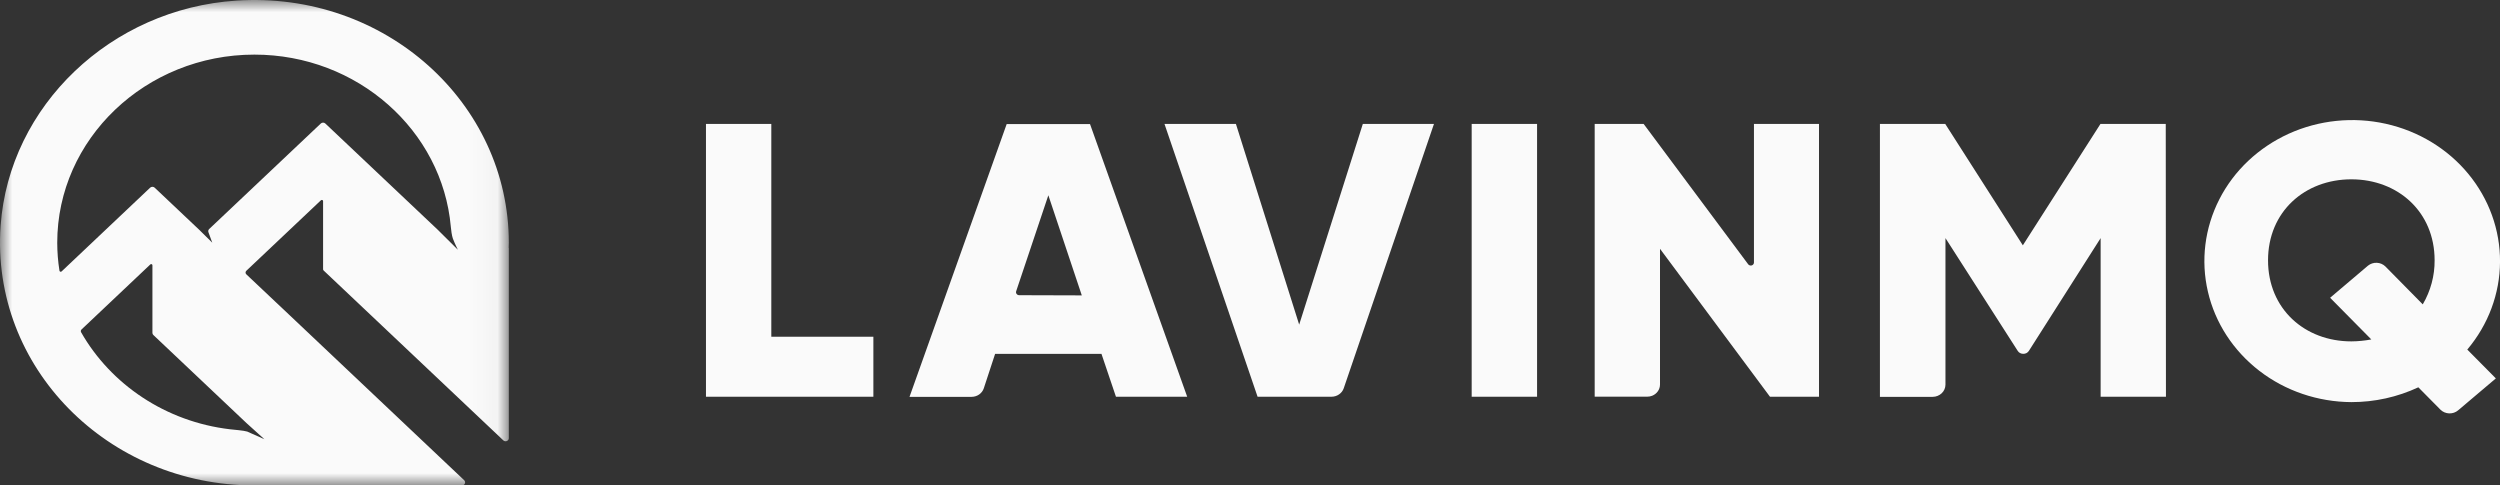 <svg width="103" height="20" viewBox="0 0 103 20" fill="none" xmlns="http://www.w3.org/2000/svg">
<rect x="0" y="0" width="103" height="20" fill="#333333" stroke="none"/>
<g clip-path="url(#clip0_3363_2158)">
<path d="M101.652 14.402L102.829 15.59L101.273 16.907C101.171 16.993 101.039 17.037 100.903 17.032C100.768 17.026 100.64 16.971 100.546 16.878L99.635 15.957C98.777 16.359 97.833 16.568 96.876 16.567C95.495 16.559 94.158 16.105 93.087 15.28C92.011 14.451 91.264 13.302 90.966 12.019C90.666 10.735 90.833 9.393 91.438 8.209C92.04 7.028 93.049 6.077 94.297 5.509C95.542 4.945 96.953 4.8 98.296 5.1C99.642 5.401 100.839 6.127 101.691 7.159C102.546 8.194 103.008 9.472 103.001 10.787C102.994 12.101 102.519 13.375 101.652 14.402ZM97.698 13.985L96.001 12.268L97.559 10.947C97.661 10.864 97.792 10.821 97.927 10.827C98.061 10.833 98.187 10.888 98.28 10.98L99.818 12.54C100.143 11.985 100.311 11.36 100.306 10.725C100.306 8.725 98.793 7.388 96.876 7.388C94.957 7.388 93.443 8.72 93.443 10.725C93.443 12.73 94.957 14.065 96.876 14.065C97.152 14.063 97.427 14.036 97.698 13.985ZM89.237 16.345H86.546V9.81L83.591 14.455C83.567 14.493 83.533 14.524 83.493 14.546C83.452 14.568 83.406 14.578 83.359 14.578C83.313 14.578 83.267 14.567 83.227 14.546C83.186 14.524 83.152 14.493 83.129 14.455L80.153 9.81V15.85C80.152 15.982 80.097 16.108 79.999 16.202C79.9 16.295 79.767 16.349 79.628 16.35H77.453V5.107H80.145L83.341 10.107L86.538 5.107H89.229L89.237 16.345Z" fill="#FAFAFA"/>
<path d="M74.943 5.107V16.345H72.923L68.392 10.25V15.842C68.392 15.941 68.362 16.038 68.304 16.12C68.246 16.202 68.165 16.267 68.069 16.305C68.005 16.33 67.937 16.343 67.868 16.343H65.701V5.107H67.719L72.024 10.887C72.04 10.909 72.063 10.926 72.09 10.934C72.116 10.943 72.145 10.943 72.172 10.935C72.199 10.927 72.222 10.911 72.238 10.889C72.254 10.868 72.263 10.842 72.263 10.815V5.107H74.943ZM63.327 16.345V5.107H60.633V16.345H63.327ZM47.977 5.107H50.92L53.526 13.375L56.148 5.107H59.079L55.361 16C55.326 16.1 55.26 16.186 55.17 16.248C55.081 16.31 54.974 16.344 54.863 16.345H51.812L47.977 5.107ZM45.38 14.578H40.999L40.532 16C40.498 16.101 40.432 16.189 40.342 16.252C40.252 16.315 40.143 16.349 40.032 16.35H37.472L41.475 5.112H44.909L48.912 16.345H45.977L45.38 14.578ZM44.57 12.17L43.192 8.045L41.866 12C41.859 12.019 41.858 12.039 41.861 12.058C41.865 12.077 41.873 12.096 41.885 12.111C41.898 12.127 41.914 12.14 41.932 12.149C41.951 12.158 41.971 12.162 41.992 12.162L44.57 12.17ZM35.983 13.873V16.345H29.086V5.107H31.778V13.873H35.983Z" fill="#FAFAFA"/>
<mask id="mask0_3363_2158" style="mask-type:luminance" maskUnits="userSpaceOnUse" x="0" y="0" width="21" height="20">
<path d="M0 0H20.963V20H0V0Z" fill="white"/>
</mask>
<g mask="url(#mask0_3363_2158)">
<path fill-rule="evenodd" clip-rule="evenodd" d="M18.865 10.29L18.037 9.468L13.403 5.088C13.379 5.065 13.345 5.052 13.311 5.052C13.276 5.052 13.243 5.065 13.218 5.088L8.618 9.436C8.601 9.453 8.588 9.474 8.583 9.497C8.577 9.52 8.578 9.545 8.587 9.567L8.745 9.998L8.22 9.479L6.372 7.732C6.36 7.72 6.346 7.711 6.33 7.705C6.314 7.699 6.297 7.696 6.28 7.696C6.262 7.696 6.245 7.699 6.23 7.705C6.214 7.711 6.199 7.72 6.187 7.732L2.539 11.182C2.532 11.188 2.523 11.193 2.514 11.195C2.504 11.197 2.494 11.197 2.485 11.194C2.476 11.191 2.468 11.185 2.461 11.178C2.455 11.171 2.451 11.163 2.45 11.154C2.389 10.772 2.359 10.386 2.358 10C2.358 5.727 6.002 2.25 10.482 2.25C14.729 2.25 18.224 5.377 18.574 9.345C18.585 9.472 18.614 9.708 18.658 9.828C18.741 10.052 18.868 10.293 18.865 10.29ZM10.893 18.096L10.186 17.781C10.042 17.735 9.631 17.705 9.481 17.687C6.828 17.375 4.568 15.84 3.342 13.691C3.331 13.672 3.327 13.65 3.33 13.628C3.334 13.607 3.344 13.587 3.361 13.572L6.193 10.895C6.2 10.888 6.209 10.883 6.22 10.881C6.23 10.879 6.24 10.88 6.249 10.884C6.259 10.888 6.267 10.894 6.272 10.902C6.278 10.91 6.281 10.92 6.28 10.93V13.715C6.28 13.748 6.294 13.78 6.319 13.803L10.157 17.432L10.893 18.096ZM20.963 10C20.963 4.243 15.863 -0.379 9.738 0.025C4.569 0.365 0.382 4.36 0.026 9.291C-0.397 15.134 4.447 20 10.482 20H19.031C19.057 20 19.083 19.992 19.105 19.979C19.127 19.965 19.143 19.945 19.153 19.922C19.163 19.899 19.166 19.874 19.16 19.849C19.155 19.825 19.142 19.803 19.124 19.785L11.577 12.65H11.576L10.146 11.3C10.127 11.281 10.116 11.256 10.116 11.23C10.116 11.204 10.127 11.178 10.146 11.159L13.223 8.251C13.23 8.244 13.239 8.239 13.249 8.238C13.259 8.236 13.27 8.237 13.279 8.24C13.288 8.244 13.296 8.25 13.302 8.258C13.308 8.266 13.311 8.276 13.311 8.285V11.091C13.311 11.111 13.319 11.13 13.334 11.145L20.739 18.145C20.757 18.162 20.781 18.173 20.806 18.178C20.832 18.183 20.858 18.18 20.882 18.171C20.906 18.161 20.926 18.145 20.941 18.125C20.955 18.104 20.963 18.08 20.963 18.056V10.208L20.957 10.213C20.959 10.142 20.963 10.071 20.963 10Z" fill="#FAFAFA"/>
</g>
</g>
<defs>
<clipPath id="clip0_3363_2158">
<rect width="103" height="20" fill="white"/>
</clipPath>
</defs>
</svg>
